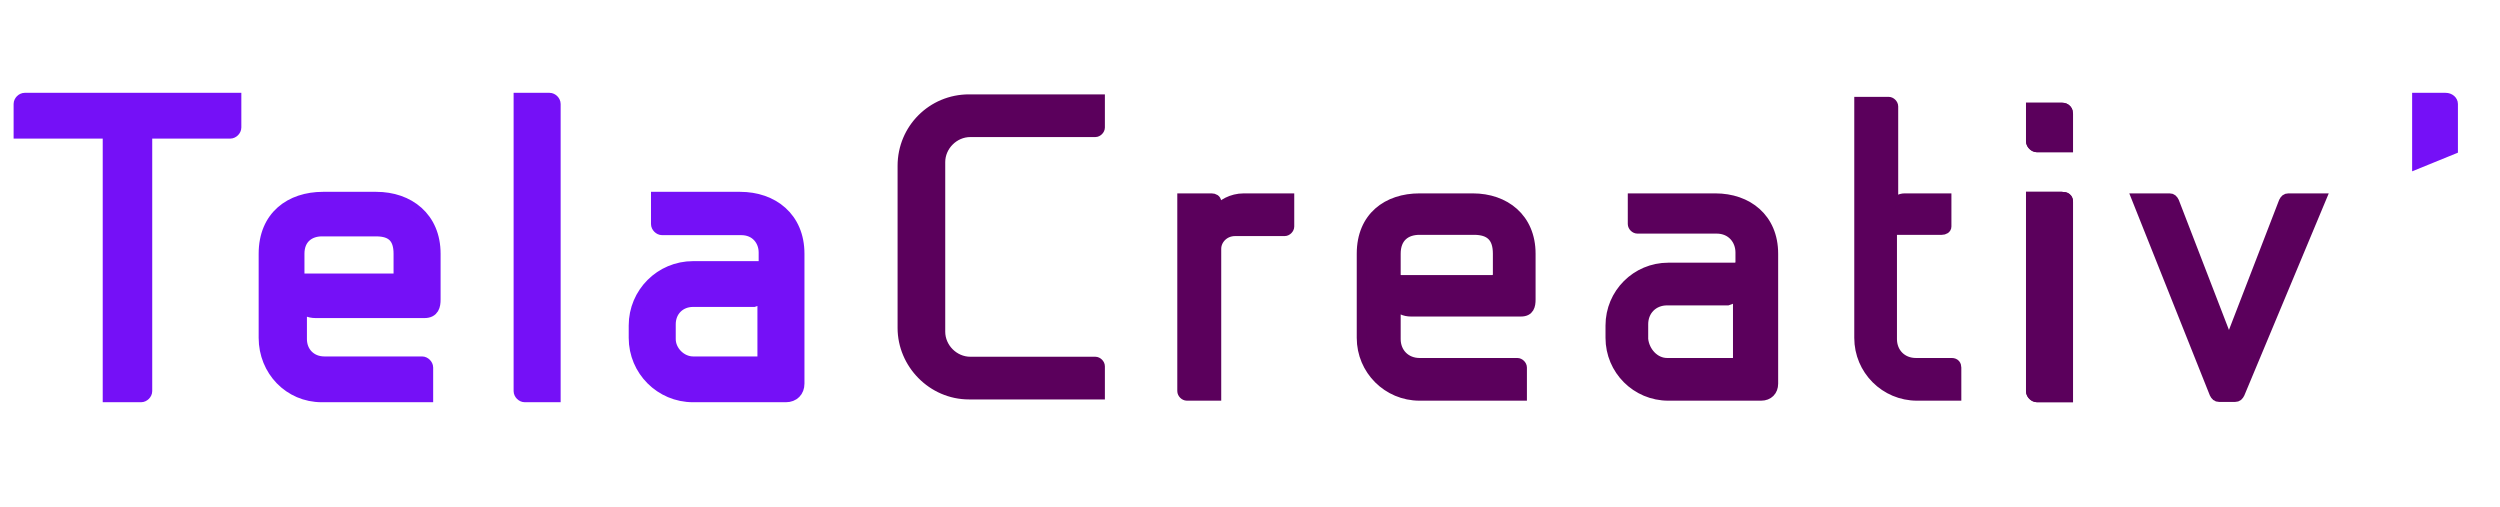 <?xml version="1.0" encoding="utf-8"?>
<!-- Generator: Adobe Illustrator 23.0.2, SVG Export Plug-In . SVG Version: 6.00 Build 0)  -->
<svg version="1.1" id="Calque_1" xmlns="http://www.w3.org/2000/svg" xmlns:xlink="http://www.w3.org/1999/xlink" x="0px" y="0px"
	 viewBox="0 0 202 41" style="enable-background:new 0 0 202 41;" xml:space="preserve">
<style type="text/css">
	.st0{enable-background:new    ;}
	.st1{fill:#5B005C;}
	.st2{fill:#09073A;}
	.st3{fill:#5B005C;stroke:#5B005C;stroke-miterlimit:10;}
	.st4{fill:#5B005C;stroke:#5B005C;stroke-width:0.75;}
	.st5{fill:none;stroke:#5B005C;}
	.st6{fill:#7510F7;}
	.st7{fill:none;stroke:#7510F7;}
</style>
<g id="Groupe_1" transform="translate(-359 -425)">
	<g class="st0">
		<path class="st1" d="M431.9,438.4c0-3,2.4-5.4,5.4-5.4h10.6v2.3c0,0.2-0.2,0.4-0.4,0.4h-10.1c-1.3,0-2.4,1.1-2.4,2.4v13.7
			c0,1.3,1.1,2.4,2.4,2.4h10.1c0.2,0,0.4,0.2,0.4,0.4v2.3h-10.6c-3,0-5.4-2.5-5.4-5.4V438.4z"/>
		<path class="st1" d="M463.2,441v2.3c0,0.2-0.2,0.4-0.4,0.4h-4c-0.9,0-1.5,0.7-1.5,1.4V457h-2.4c-0.2,0-0.4-0.2-0.4-0.4V441h2.4
			c0.2,0,0.4,0.1,0.4,0.3v0.7c0.4-0.5,1.2-1,2.2-1H463.2z"/>
		<path class="st2" d="M469,452.3v-6.8c0-3,2.1-4.5,4.7-4.5h4.3c2.6,0,4.7,1.6,4.7,4.5v3.7c0,0.5-0.1,1-0.8,1H473
			c-0.5,0-1-0.2-1.2-0.6v2.8c0,1.1,0.8,1.9,1.9,1.9h7.9c0.2,0,0.4,0.2,0.4,0.4v2.3h-8.3C471.1,457,469,454.9,469,452.3z
			 M471.8,445.5v1.7c0,0.2,0.1,0.3,0.3,0.4h7.5c0.2,0,0.4-0.2,0.4-0.4v-1.7c0-1.3-0.6-1.9-1.9-1.9h-4.4
			C472.6,443.6,471.8,444.2,471.8,445.5z"/>
		<path class="st1" d="M502.3,445.5V456c0,0.6-0.4,1-1,1h-7.5c-2.6,0-4.7-2.1-4.7-4.7v-1c0-2.6,2.1-4.7,4.7-4.7h5.4
			c0.2,0,0.4-0.2,0.4-0.4v-0.8c0-1-0.7-1.9-1.9-1.9h-6.4c-0.2,0-0.4-0.2-0.4-0.4V441h6.7C500.2,441,502.3,442.6,502.3,445.5z
			 M493.7,454.3h5.4c0.2,0,0.3-0.2,0.3-0.4v-5.1c-0.2,0.3-0.5,0.4-0.8,0.5h-4.9c-1.1,0-1.9,0.8-1.9,1.9v1.2
			C491.9,453.4,492.7,454.3,493.7,454.3z"/>
		<path class="st1" d="M517.1,454.7v2.3h-3.2c-2.6,0-4.7-2.1-4.7-4.7v-19.1h2.4c0.2,0,0.4,0.2,0.4,0.4v8c0.2-0.4,0.5-0.6,0.9-0.6
			h3.4v2.3c0,0.2-0.2,0.3-0.4,0.3h-4v8.8c0,1.1,0.8,1.9,1.9,1.9h2.9C517,454.3,517.1,454.5,517.1,454.7z"/>
		<path class="st3" d="M526,434.2v2.6h-2.4c-0.2,0-0.4-0.2-0.4-0.4v-2.6h2.4C525.9,433.8,526,434,526,434.2z M526,441.3V457h-2.4
			c-0.2,0-0.4-0.2-0.4-0.4V441h2.4C525.9,441,526,441.1,526,441.3z"/>
		<path class="st1" d="M531.6,441h2.7c0.2,0,0.3,0.1,0.4,0.3l4.4,11.4l4.4-11.4c0.1-0.2,0.2-0.3,0.4-0.3h2.7l-6.6,15.8
			c-0.1,0.2-0.2,0.3-0.4,0.3h-1.3c-0.2,0-0.3-0.1-0.4-0.3L531.6,441z"/>
	</g>
	<g class="st0">
		<path class="st4" d="M431.9,438.4c0-3,2.4-5.4,5.4-5.4h10.6v2.3c0,0.2-0.2,0.4-0.4,0.4h-10.1c-1.3,0-2.4,1.1-2.4,2.4v13.7
			c0,1.3,1.1,2.4,2.4,2.4h10.1c0.2,0,0.4,0.2,0.4,0.4v2.3h-10.6c-3,0-5.4-2.5-5.4-5.4V438.4z"/>
		<path class="st4" d="M463.2,441v2.3c0,0.2-0.2,0.4-0.4,0.4h-4c-0.9,0-1.5,0.7-1.5,1.4V457h-2.4c-0.2,0-0.4-0.2-0.4-0.4V441h2.4
			c0.2,0,0.4,0.1,0.4,0.3v0.7c0.4-0.5,1.2-1,2.2-1H463.2z"/>
		<path class="st4" d="M469,452.3v-6.8c0-3,2.1-4.5,4.7-4.5h4.3c2.6,0,4.7,1.6,4.7,4.5v3.7c0,0.5-0.1,1-0.8,1H473
			c-0.5,0-1-0.2-1.2-0.6v2.8c0,1.1,0.8,1.9,1.9,1.9h7.9c0.2,0,0.4,0.2,0.4,0.4v2.3h-8.3C471.1,457,469,454.9,469,452.3z
			 M471.8,445.5v1.7c0,0.2,0.1,0.3,0.3,0.4h7.5c0.2,0,0.4-0.2,0.4-0.4v-1.7c0-1.3-0.6-1.9-1.9-1.9h-4.4
			C472.6,443.6,471.8,444.2,471.8,445.5z"/>
		<path class="st4" d="M502.3,445.5V456c0,0.6-0.4,1-1,1h-7.5c-2.6,0-4.7-2.1-4.7-4.7v-1c0-2.6,2.1-4.7,4.7-4.7h5.4
			c0.2,0,0.4-0.2,0.4-0.4v-0.8c0-1-0.7-1.9-1.9-1.9h-6.4c-0.2,0-0.4-0.2-0.4-0.4V441h6.7C500.2,441,502.3,442.6,502.3,445.5z
			 M493.7,454.3h5.4c0.2,0,0.3-0.2,0.3-0.4v-5.1c-0.2,0.3-0.5,0.4-0.8,0.5h-4.9c-1.1,0-1.9,0.8-1.9,1.9v1.2
			C491.9,453.4,492.7,454.3,493.7,454.3z"/>
		<path class="st4" d="M517.1,454.7v2.3h-3.2c-2.6,0-4.7-2.1-4.7-4.7v-19.1h2.4c0.2,0,0.4,0.2,0.4,0.4v8c0.2-0.4,0.5-0.6,0.9-0.6
			h3.4v2.3c0,0.2-0.2,0.3-0.4,0.3h-4v8.8c0,1.1,0.8,1.9,1.9,1.9h2.9C517,454.3,517.1,454.5,517.1,454.7z"/>
		<path class="st5" d="M526,434.2v2.6h-2.4c-0.2,0-0.4-0.2-0.4-0.4v-2.6h2.4C525.9,433.8,526,434,526,434.2z M526,441.3V457h-2.4
			c-0.2,0-0.4-0.2-0.4-0.4V441h2.4C525.9,441,526,441.1,526,441.3z"/>
		<path class="st4" d="M531.6,441h2.7c0.2,0,0.3,0.1,0.4,0.3l4.4,11.4l4.4-11.4c0.1-0.2,0.2-0.3,0.4-0.3h2.7l-6.6,15.8
			c-0.1,0.2-0.2,0.3-0.4,0.3h-1.3c-0.2,0-0.3-0.1-0.4-0.3L531.6,441z"/>
	</g>
	<g class="st0">
		<path class="st6" d="M378,433v2.3c0,0.2-0.2,0.4-0.4,0.4h-6.8v20.9c0,0.2-0.2,0.4-0.4,0.4h-2.6v-21.3h-7.2v-2.3
			c0-0.2,0.2-0.4,0.4-0.4H378z"/>
		<path class="st6" d="M380.4,452.3v-6.8c0-3,2.1-4.5,4.7-4.5h4.3c2.6,0,4.7,1.6,4.7,4.5v3.7c0,0.5-0.1,1-0.8,1h-8.8
			c-0.5,0-1-0.2-1.2-0.6v2.8c0,1.1,0.8,1.9,1.9,1.9h7.9c0.2,0,0.4,0.2,0.4,0.4v2.3H385C382.4,457,380.4,454.9,380.4,452.3z
			 M383.1,445.5v1.7c0,0.2,0.1,0.3,0.3,0.4h7.5c0.2,0,0.4-0.2,0.4-0.4v-1.7c0-1.3-0.6-1.9-1.9-1.9H385
			C384,443.6,383.1,444.2,383.1,445.5z"/>
		<path class="st6" d="M403.8,433.4V457h-2.4c-0.2,0-0.4-0.2-0.4-0.4V433h2.4C403.6,433,403.8,433.2,403.8,433.4z"/>
		<path class="st6" d="M423.5,445.5V456c0,0.6-0.4,1-1,1H415c-2.6,0-4.7-2.1-4.7-4.7v-1c0-2.6,2.1-4.7,4.7-4.7h5.4
			c0.2,0,0.4-0.2,0.4-0.4v-0.8c0-1-0.7-1.9-1.9-1.9h-6.4c-0.2,0-0.4-0.2-0.4-0.4V441h6.7C421.4,441,423.5,442.6,423.5,445.5z
			 M415,454.3h5.4c0.2,0,0.3-0.2,0.3-0.4v-5.1c-0.2,0.3-0.5,0.4-0.8,0.5H415c-1.1,0-1.9,0.8-1.9,1.9v1.2
			C413.1,453.4,414,454.3,415,454.3z"/>
	</g>
	<g class="st0">
		<path class="st7" d="M378,433v2.3c0,0.2-0.2,0.4-0.4,0.4h-6.8v20.9c0,0.2-0.2,0.4-0.4,0.4h-2.6v-21.3h-7.2v-2.3
			c0-0.2,0.2-0.4,0.4-0.4H378z"/>
		<path class="st7" d="M380.4,452.3v-6.8c0-3,2.1-4.5,4.7-4.5h4.3c2.6,0,4.7,1.6,4.7,4.5v3.7c0,0.5-0.1,1-0.8,1h-8.8
			c-0.5,0-1-0.2-1.2-0.6v2.8c0,1.1,0.8,1.9,1.9,1.9h7.9c0.2,0,0.4,0.2,0.4,0.4v2.3H385C382.4,457,380.4,454.9,380.4,452.3z
			 M383.1,445.5v1.7c0,0.2,0.1,0.3,0.3,0.4h7.5c0.2,0,0.4-0.2,0.4-0.4v-1.7c0-1.3-0.6-1.9-1.9-1.9H385
			C384,443.6,383.1,444.2,383.1,445.5z"/>
		<path class="st7" d="M403.8,433.4V457h-2.4c-0.2,0-0.4-0.2-0.4-0.4V433h2.4C403.6,433,403.8,433.2,403.8,433.4z"/>
		<path class="st7" d="M423.5,445.5V456c0,0.6-0.4,1-1,1H415c-2.6,0-4.7-2.1-4.7-4.7v-1c0-2.6,2.1-4.7,4.7-4.7h5.4
			c0.2,0,0.4-0.2,0.4-0.4v-0.8c0-1-0.7-1.9-1.9-1.9h-6.4c-0.2,0-0.4-0.2-0.4-0.4V441h6.7C421.4,441,423.5,442.6,423.5,445.5z
			 M415,454.3h5.4c0.2,0,0.3-0.2,0.3-0.4v-5.1c-0.2,0.3-0.5,0.4-0.8,0.5H415c-1.1,0-1.9,0.8-1.9,1.9v1.2
			C413.1,453.4,414,454.3,415,454.3z"/>
	</g>
	<g class="st0">
		<path class="st6" d="M557.1,433.4v3.6l-2.7,1.1V433h2.2C556.9,433,557.1,433.2,557.1,433.4z"/>
	</g>
	<g class="st0">
		<path class="st7" d="M557.1,433.4v3.6l-2.7,1.1V433h2.2C556.9,433,557.1,433.2,557.1,433.4z"/>
	</g>
</g>
</svg>
